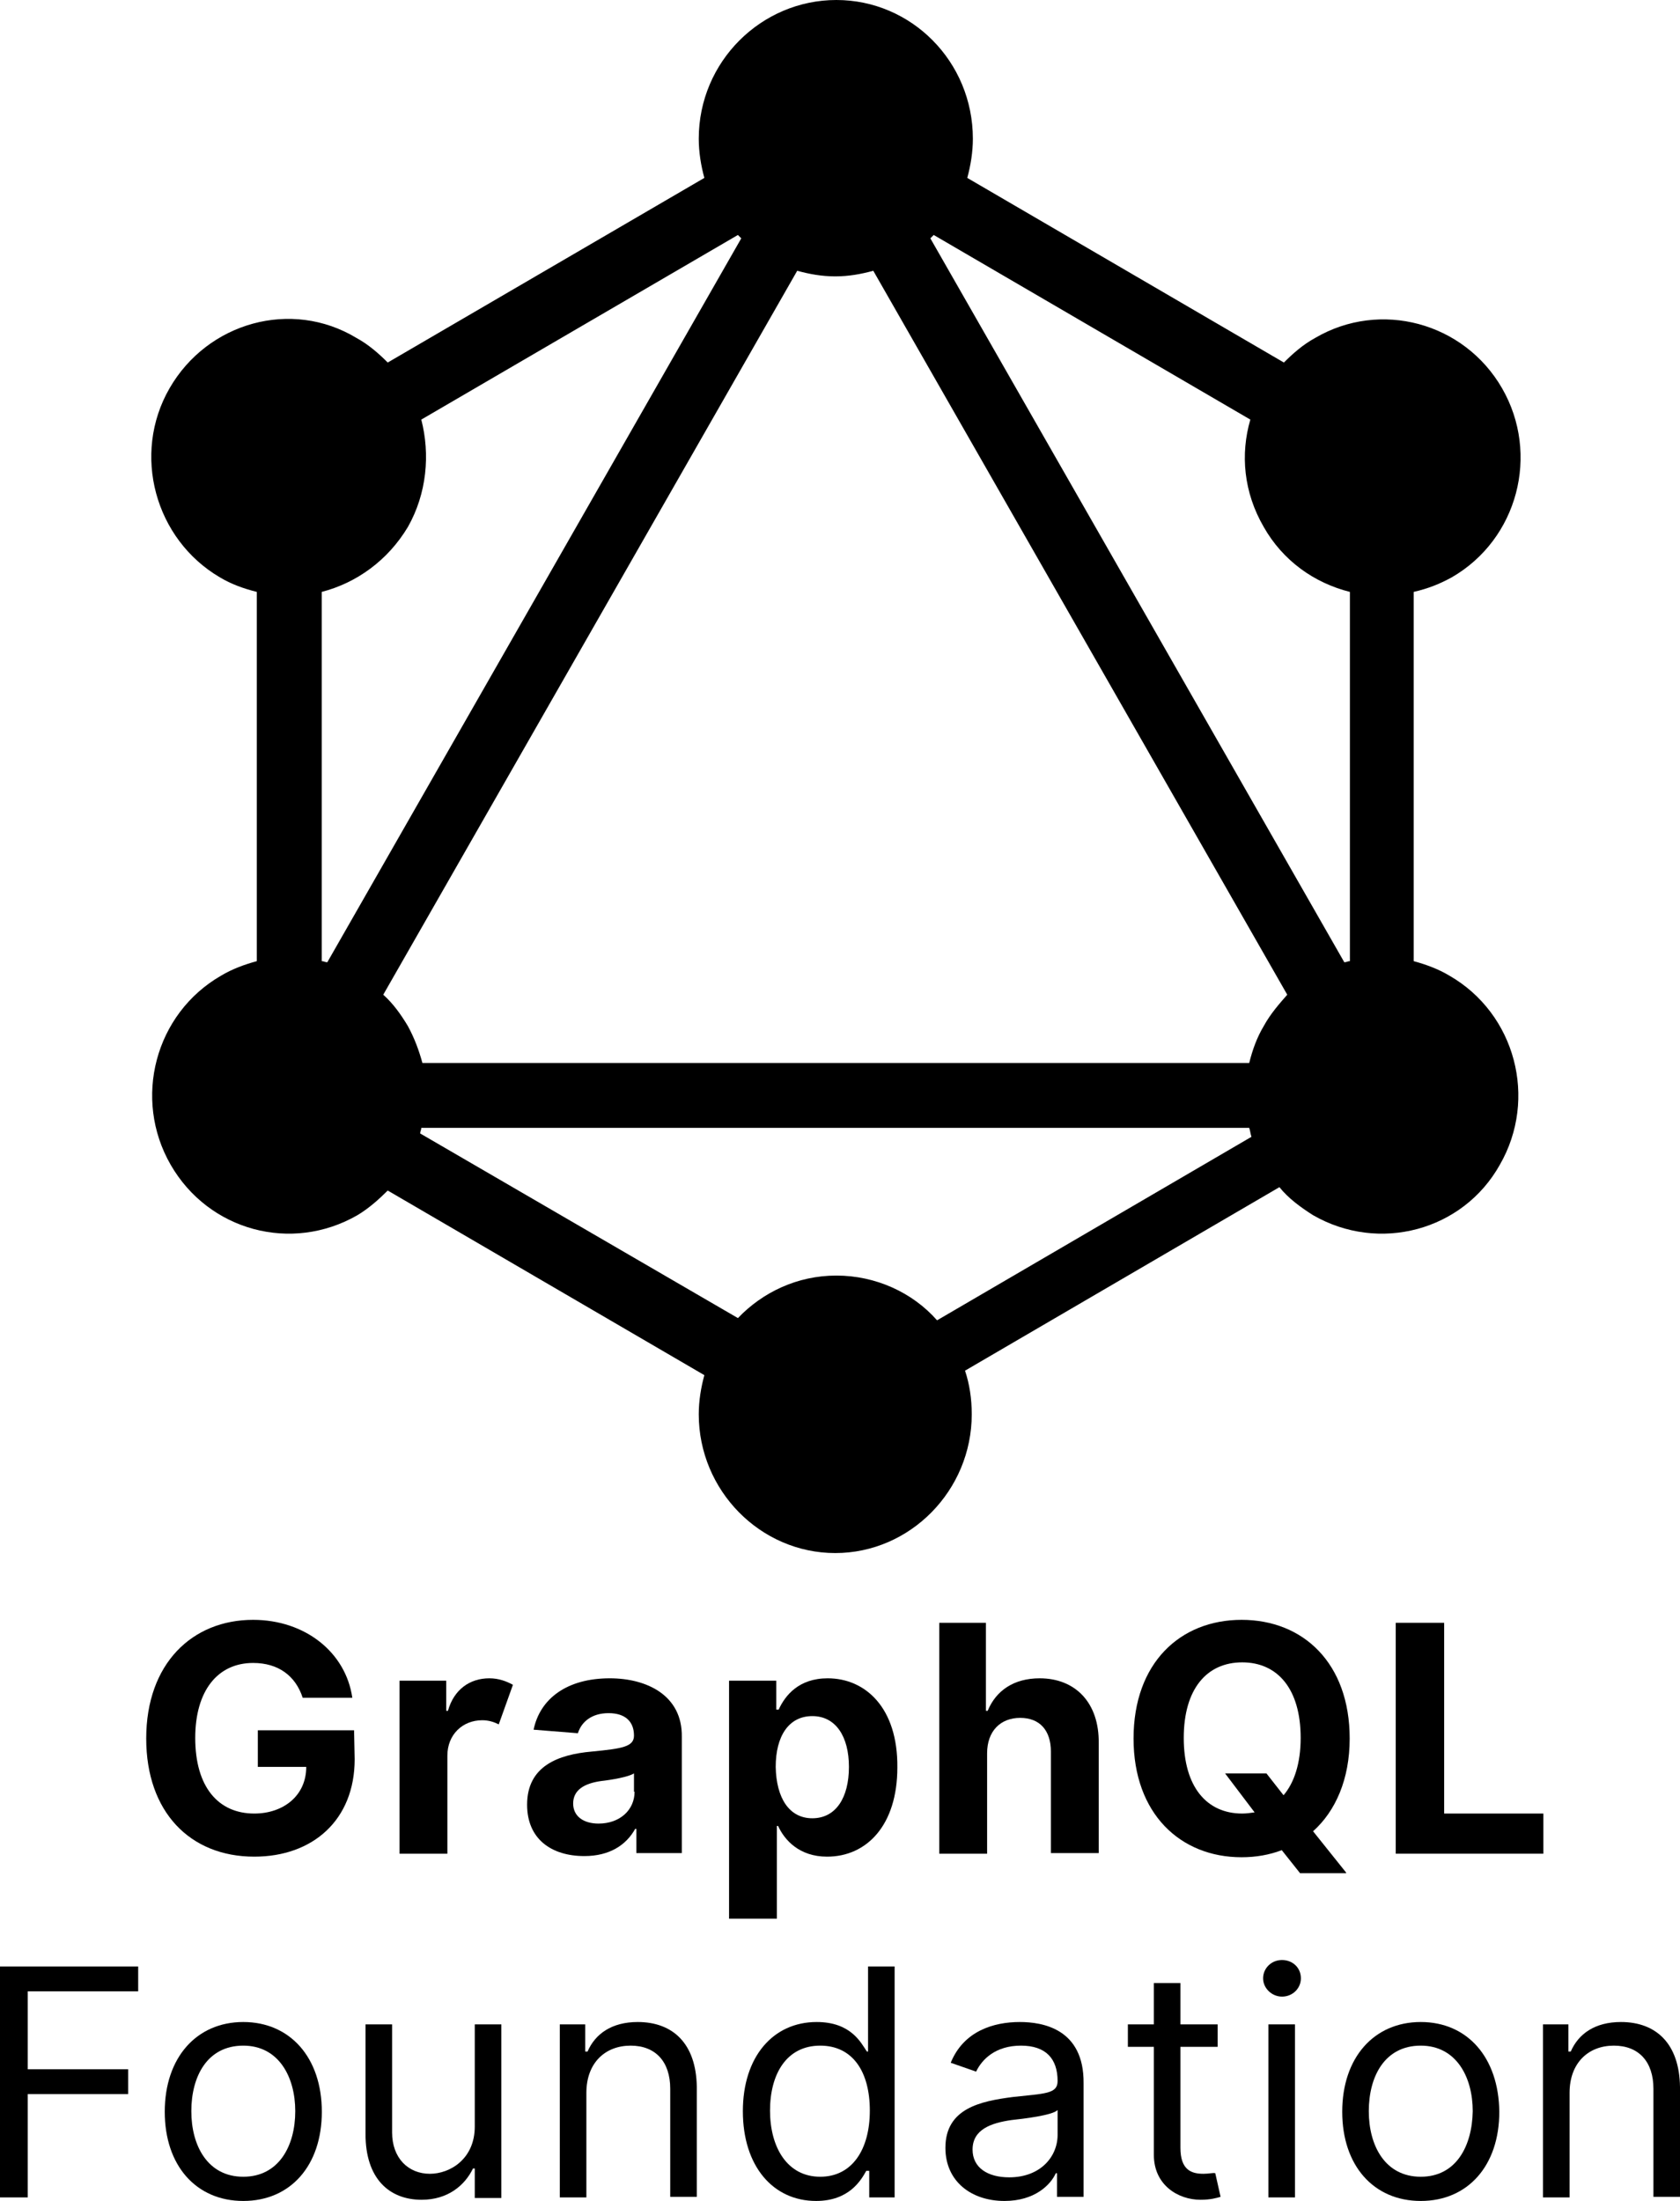 <?xml version="1.0" encoding="UTF-8"?>
<!DOCTYPE svg PUBLIC "-//W3C//DTD SVG 1.1//EN" "http://www.w3.org/Graphics/SVG/1.1/DTD/svg11.dtd">
<svg version="1.1" xmlns="http://www.w3.org/2000/svg" xmlns:xlink="http://www.w3.org/1999/xlink" x="0" y="0" width="666.755" height="873.432" viewBox="0, 0, 666.755, 873.432">
  <g id="Layer_1">
    <path d="M11.015,831.013 L50.856,831.013 L50.856,821.17 L11.015,821.17 L11.015,790.234 L54.84,790.234 L54.84,780.391 L-0,780.391 L-0,872.026 L11.015,872.026 z" fill="#000000" id="polygon4"/>
    <path d="M96.556,802.421 C78.042,802.421 65.387,816.483 65.387,838.044 C65.387,859.371 77.808,873.432 96.556,873.432 C115.305,873.432 127.726,859.371 127.726,838.044 C127.726,816.483 115.071,802.421 96.556,802.421 z M96.556,863.824 C82.495,863.824 75.933,851.637 75.933,837.81 C75.933,823.982 82.26,811.796 96.556,811.796 C110.618,811.796 117.18,824.217 117.18,837.81 C117.18,851.637 110.618,863.824 96.556,863.824 z" fill="#000000" id="path6"/>
    <path d="M188.426,843.903 C188.426,856.793 178.583,862.652 170.614,862.652 C161.943,862.652 155.615,856.324 155.615,846.247 L155.615,803.359 L145.069,803.359 L145.069,846.95 C145.069,864.527 154.443,872.964 167.333,872.964 C177.645,872.964 184.442,867.339 187.723,860.543 L188.426,860.543 L188.426,872.261 L198.972,872.261 L198.972,803.359 L188.426,803.359 z" fill="#000000" id="path8"/>
    <path d="M253.109,802.421 C242.797,802.421 236.235,807.108 233.189,814.139 L232.251,814.139 L232.251,803.359 L222.174,803.359 L222.174,872.026 L232.72,872.026 L232.72,830.544 C232.72,818.592 240.219,811.796 250.297,811.796 C260.14,811.796 265.999,818.123 265.999,828.904 L265.999,871.792 L276.545,871.792 L276.545,828.201 C276.311,810.858 266.936,802.421 253.109,802.421 z" fill="#000000" id="path10"/>
    <path d="M344.978,814.139 L344.041,814.139 C341.697,810.624 337.713,802.421 324.12,802.421 C306.778,802.421 294.825,816.248 294.825,837.81 C294.825,859.605 306.778,873.432 323.886,873.432 C337.01,873.432 341.697,865.23 343.807,861.48 L344.978,861.48 L344.978,872.026 L355.056,872.026 L355.056,780.391 L344.51,780.391 L344.51,814.139 z M325.526,863.824 C312.402,863.824 305.606,852.106 305.606,837.575 C305.606,823.045 312.168,811.796 325.526,811.796 C338.416,811.796 345.213,822.107 345.213,837.575 C345.213,853.043 338.182,863.824 325.526,863.824 z" fill="#000000" id="path12"/>
    <path d="M404.74,802.421 C394.428,802.421 382.476,805.937 377.32,818.592 L387.398,822.107 C389.741,817.186 395.132,811.796 405.209,811.796 C415.052,811.796 419.739,816.952 419.739,825.857 C419.739,831.013 414.583,830.779 401.928,832.185 C389.272,833.826 375.211,836.638 375.211,852.34 C375.211,865.698 385.523,873.432 398.647,873.432 C410.599,873.432 416.927,867.105 419.036,862.417 L419.505,862.417 L419.505,871.792 L430.051,871.792 L430.051,826.795 C430.286,804.999 413.646,802.421 404.74,802.421 z M419.739,847.184 C419.739,855.855 412.943,864.058 400.522,864.058 C392.085,864.058 385.991,860.308 385.991,853.043 C385.991,845.075 393.257,842.497 401.459,841.325 C405.912,840.856 417.864,839.45 419.739,837.341 z" fill="#000000" id="path14"/>
    <path d="M477.626,862.652 C472.939,862.652 468.486,861.246 468.486,852.34 L468.486,812.264 L483.251,812.264 L483.251,803.359 L468.486,803.359 L468.486,786.953 L457.94,786.953 L457.94,803.359 L447.628,803.359 L447.628,812.264 L457.94,812.264 L457.94,855.152 C457.94,867.105 467.549,872.964 476.455,872.964 C480.439,872.964 482.782,872.261 484.423,871.792 L482.314,862.417 C481.376,862.183 479.97,862.652 477.626,862.652 z" fill="#000000" id="path16"/>
    <path d="M503.406,803.359 L513.952,803.359 L513.952,872.026 L503.406,872.026 z" fill="#000000" id="rect18"/>
    <path d="M508.796,777.813 C504.578,777.813 501.297,781.094 501.297,785.079 C501.297,789.063 504.812,792.344 508.796,792.344 C513.015,792.344 516.296,789.063 516.296,785.079 C516.296,780.86 513.015,777.813 508.796,777.813 z" fill="#000000" id="path20"/>
    <path d="M563.871,802.421 C545.356,802.421 532.701,816.483 532.701,838.044 C532.701,859.371 545.122,873.432 563.871,873.432 C582.62,873.432 595.041,859.371 595.041,838.044 C594.807,816.483 582.385,802.421 563.871,802.421 z M563.871,863.824 C549.809,863.824 543.247,851.637 543.247,837.81 C543.247,823.982 549.575,811.796 563.871,811.796 C577.933,811.796 584.495,824.217 584.495,837.81 C584.26,851.637 577.933,863.824 563.871,863.824 z" fill="#000000" id="path22"/>
    <path d="M643.319,802.421 C633.007,802.421 626.445,807.108 623.398,814.139 L622.461,814.139 L622.461,803.359 L612.384,803.359 L612.384,872.026 L622.93,872.026 L622.93,830.544 C622.93,818.592 630.429,811.796 640.507,811.796 C650.35,811.796 656.209,818.123 656.209,828.904 L656.209,871.792 L666.755,871.792 L666.755,828.201 C666.521,810.858 657.146,802.421 643.319,802.421 z" fill="#000000" id="path24"/>
    <path d="M140.527,686.647 L102.326,686.647 L102.326,701.177 L121.543,701.177 C121.543,712.661 112.403,719.692 100.92,719.692 C86.624,719.692 77.484,709.146 77.484,689.694 C77.484,670.945 86.389,659.93 100.451,659.93 C110.528,659.93 117.325,665.086 120.137,673.757 L139.824,673.757 C137.246,655.712 121.075,642.822 100.451,642.822 C76.312,642.822 58.032,660.164 58.032,689.928 C58.032,718.989 75.374,736.8 100.92,736.8 C124.121,736.8 140.761,722.27 140.761,698.131 z" fill="#000000" id="path26"/>
    <path d="M177.79,678.913 L177.087,678.913 L177.087,666.961 L158.572,666.961 L158.572,735.628 L177.556,735.628 L177.556,696.725 C177.556,688.288 183.649,682.663 191.383,682.663 C193.961,682.663 196.07,683.366 197.945,684.304 L203.57,668.601 C200.992,667.195 197.945,666.023 194.195,666.023 C186.461,666.023 180.133,670.476 177.79,678.913 z" fill="#000000" id="path28"/>
    <path d="M242.005,666.023 C225.131,666.023 214.35,673.992 211.772,686.413 L229.349,687.819 C230.755,683.366 234.739,679.851 241.536,679.851 C248.098,679.851 251.613,683.132 251.613,688.756 C251.613,693.209 246.926,693.912 234.974,695.084 C221.381,696.256 209.194,700.943 209.194,716.177 C209.194,729.769 218.803,736.566 231.927,736.566 C242.005,736.566 248.567,732.113 252.082,725.785 L252.551,725.785 L252.551,735.394 L270.597,735.394 L270.597,689.225 C270.831,672.82 256.769,666.023 242.005,666.023 z M251.848,711.021 C251.848,718.286 245.989,723.676 237.552,723.676 C231.693,723.676 227.474,720.864 227.474,715.708 C227.474,710.318 231.927,707.74 238.489,706.802 C242.708,706.333 249.504,705.162 251.613,703.755 L251.613,711.021 z" fill="#000000" id="path30"/>
    <path d="M328.484,666.023 C317,666.023 311.61,672.82 309.032,678.445 L308.094,678.445 L308.094,666.961 L289.345,666.961 L289.345,761.408 L308.329,761.408 L308.329,724.614 L308.797,724.614 C311.375,730.238 317.234,736.8 328.249,736.8 C343.951,736.8 356.138,724.379 356.138,701.412 C356.372,677.741 343.483,666.023 328.484,666.023 z M322.39,721.567 C313.25,721.567 308.094,713.599 307.86,701.177 C307.86,688.991 313.016,681.022 322.39,681.022 C331.765,681.022 336.921,689.225 336.921,701.177 C336.921,713.364 331.765,721.567 322.39,721.567 z" fill="#000000" id="path32"/>
    <path d="M412.619,666.023 C402.307,666.023 395.276,670.945 391.995,678.913 L391.292,678.913 L391.292,643.994 L372.778,643.994 L372.778,735.628 L391.761,735.628 L391.761,695.787 C391.761,686.882 397.151,681.726 404.885,681.726 C412.619,681.726 417.072,686.647 417.072,695.084 L417.072,735.394 L436.055,735.394 L436.055,691.803 C436.289,675.867 426.915,666.023 412.619,666.023 z" fill="#000000" id="path34"/>
    <path d="M534.252,743.128 L521.128,726.723 C530.033,718.755 535.658,706.099 535.658,689.928 C535.658,659.93 517.144,642.822 492.77,642.822 C468.397,642.822 449.882,659.93 449.882,689.928 C449.882,719.692 468.397,737.035 492.77,737.035 C498.395,737.035 503.785,736.097 508.707,734.222 L515.972,743.362 L534.252,743.362 z M509.41,712.427 L502.613,703.755 L486.208,703.755 L497.926,719.223 C496.286,719.458 494.645,719.692 493.005,719.692 C478.943,719.692 469.803,709.146 469.803,689.694 C469.803,670.242 478.943,659.696 493.005,659.696 C507.066,659.696 516.206,670.242 516.206,689.694 C516.206,699.771 513.628,707.505 509.41,712.427 z" fill="#000000" id="path36"/>
    <path d="M553.938,643.994 L553.938,735.628 L612.528,735.628 L612.528,719.692 L573.156,719.692 L573.156,643.994 z" fill="#000000" id="polygon38"/>
    <path d="M576.155,229.121 C602.353,214.024 611.233,180.277 596.136,154.079 C581.039,127.881 547.736,119.001 521.983,134.098 C517.098,136.762 513.102,140.314 509.55,143.867 L383.888,70.601 C385.22,65.717 386.108,60.388 386.108,55.06 C386.108,24.422 361.687,0 331.936,0 C302.186,0 277.32,24.422 277.32,55.06 C277.32,60.388 278.208,65.717 279.54,70.601 L153.879,143.867 C150.327,140.314 146.331,136.762 141.446,134.098 C115.692,118.557 82.39,127.881 67.293,154.079 C52.196,180.277 61.52,214.024 87.274,229.121 C91.715,231.785 96.599,233.561 101.927,234.893 L101.927,381.424 C97.043,382.756 92.159,384.533 87.718,387.197 C61.52,402.294 52.64,436.04 67.737,462.238 C82.834,488.436 115.692,497.317 141.89,482.22 C146.331,479.556 150.327,476.003 153.879,472.451 L279.54,545.717 C278.208,550.601 277.32,555.929 277.32,561.258 C277.32,591.452 301.742,616.318 331.492,616.318 C361.243,616.318 385.664,591.452 385.664,561.258 C385.664,555.041 384.776,549.269 383,543.94 L507.773,471.119 C511.326,475.559 516.21,479.112 521.094,482.22 C547.292,497.317 580.595,488.436 595.248,462.238 C610.345,436.04 601.464,402.294 575.266,387.197 C570.826,384.533 565.942,382.756 561.057,381.424 L561.057,234.893 C566.83,233.561 571.27,231.785 576.155,229.121 z M129.901,381.868 C129.013,381.868 128.569,381.424 127.681,381.424 L127.681,234.893 C141.446,231.341 153.879,222.461 161.872,209.14 C169.42,195.819 170.752,180.277 167.2,166.512 L292.862,93.247 C293.306,93.691 293.75,94.135 294.194,94.579 z M371.899,523.959 C362.131,512.858 347.478,506.198 331.936,506.198 C316.395,506.198 302.63,512.858 292.862,523.071 L166.756,449.805 C166.756,448.917 167.2,448.473 167.2,447.585 L495.785,447.585 C496.229,448.917 496.229,449.805 496.673,451.138 z M501.557,407.178 C498.893,411.619 497.117,416.503 495.785,421.831 L167.644,421.831 C166.312,416.947 164.536,412.063 161.872,407.178 C159.208,402.738 156.099,398.298 152.103,394.745 L316.395,107.456 C321.28,108.788 326.164,109.676 331.492,109.676 C336.821,109.676 341.705,108.788 346.589,107.456 L510.882,394.745 C507.773,398.298 504.221,402.294 501.557,407.178 z M535.748,381.424 C534.859,381.424 534.415,381.868 533.527,381.868 L369.235,94.579 C369.679,94.135 370.123,93.691 370.567,93.247 L496.229,166.512 C492.232,180.277 493.564,195.375 501.557,209.14 C509.106,222.461 521.539,231.341 535.748,234.893 C535.748,234.893 535.748,381.424 535.748,381.424 z" fill="#000000" id="path40"/>
  </g>
</svg>

